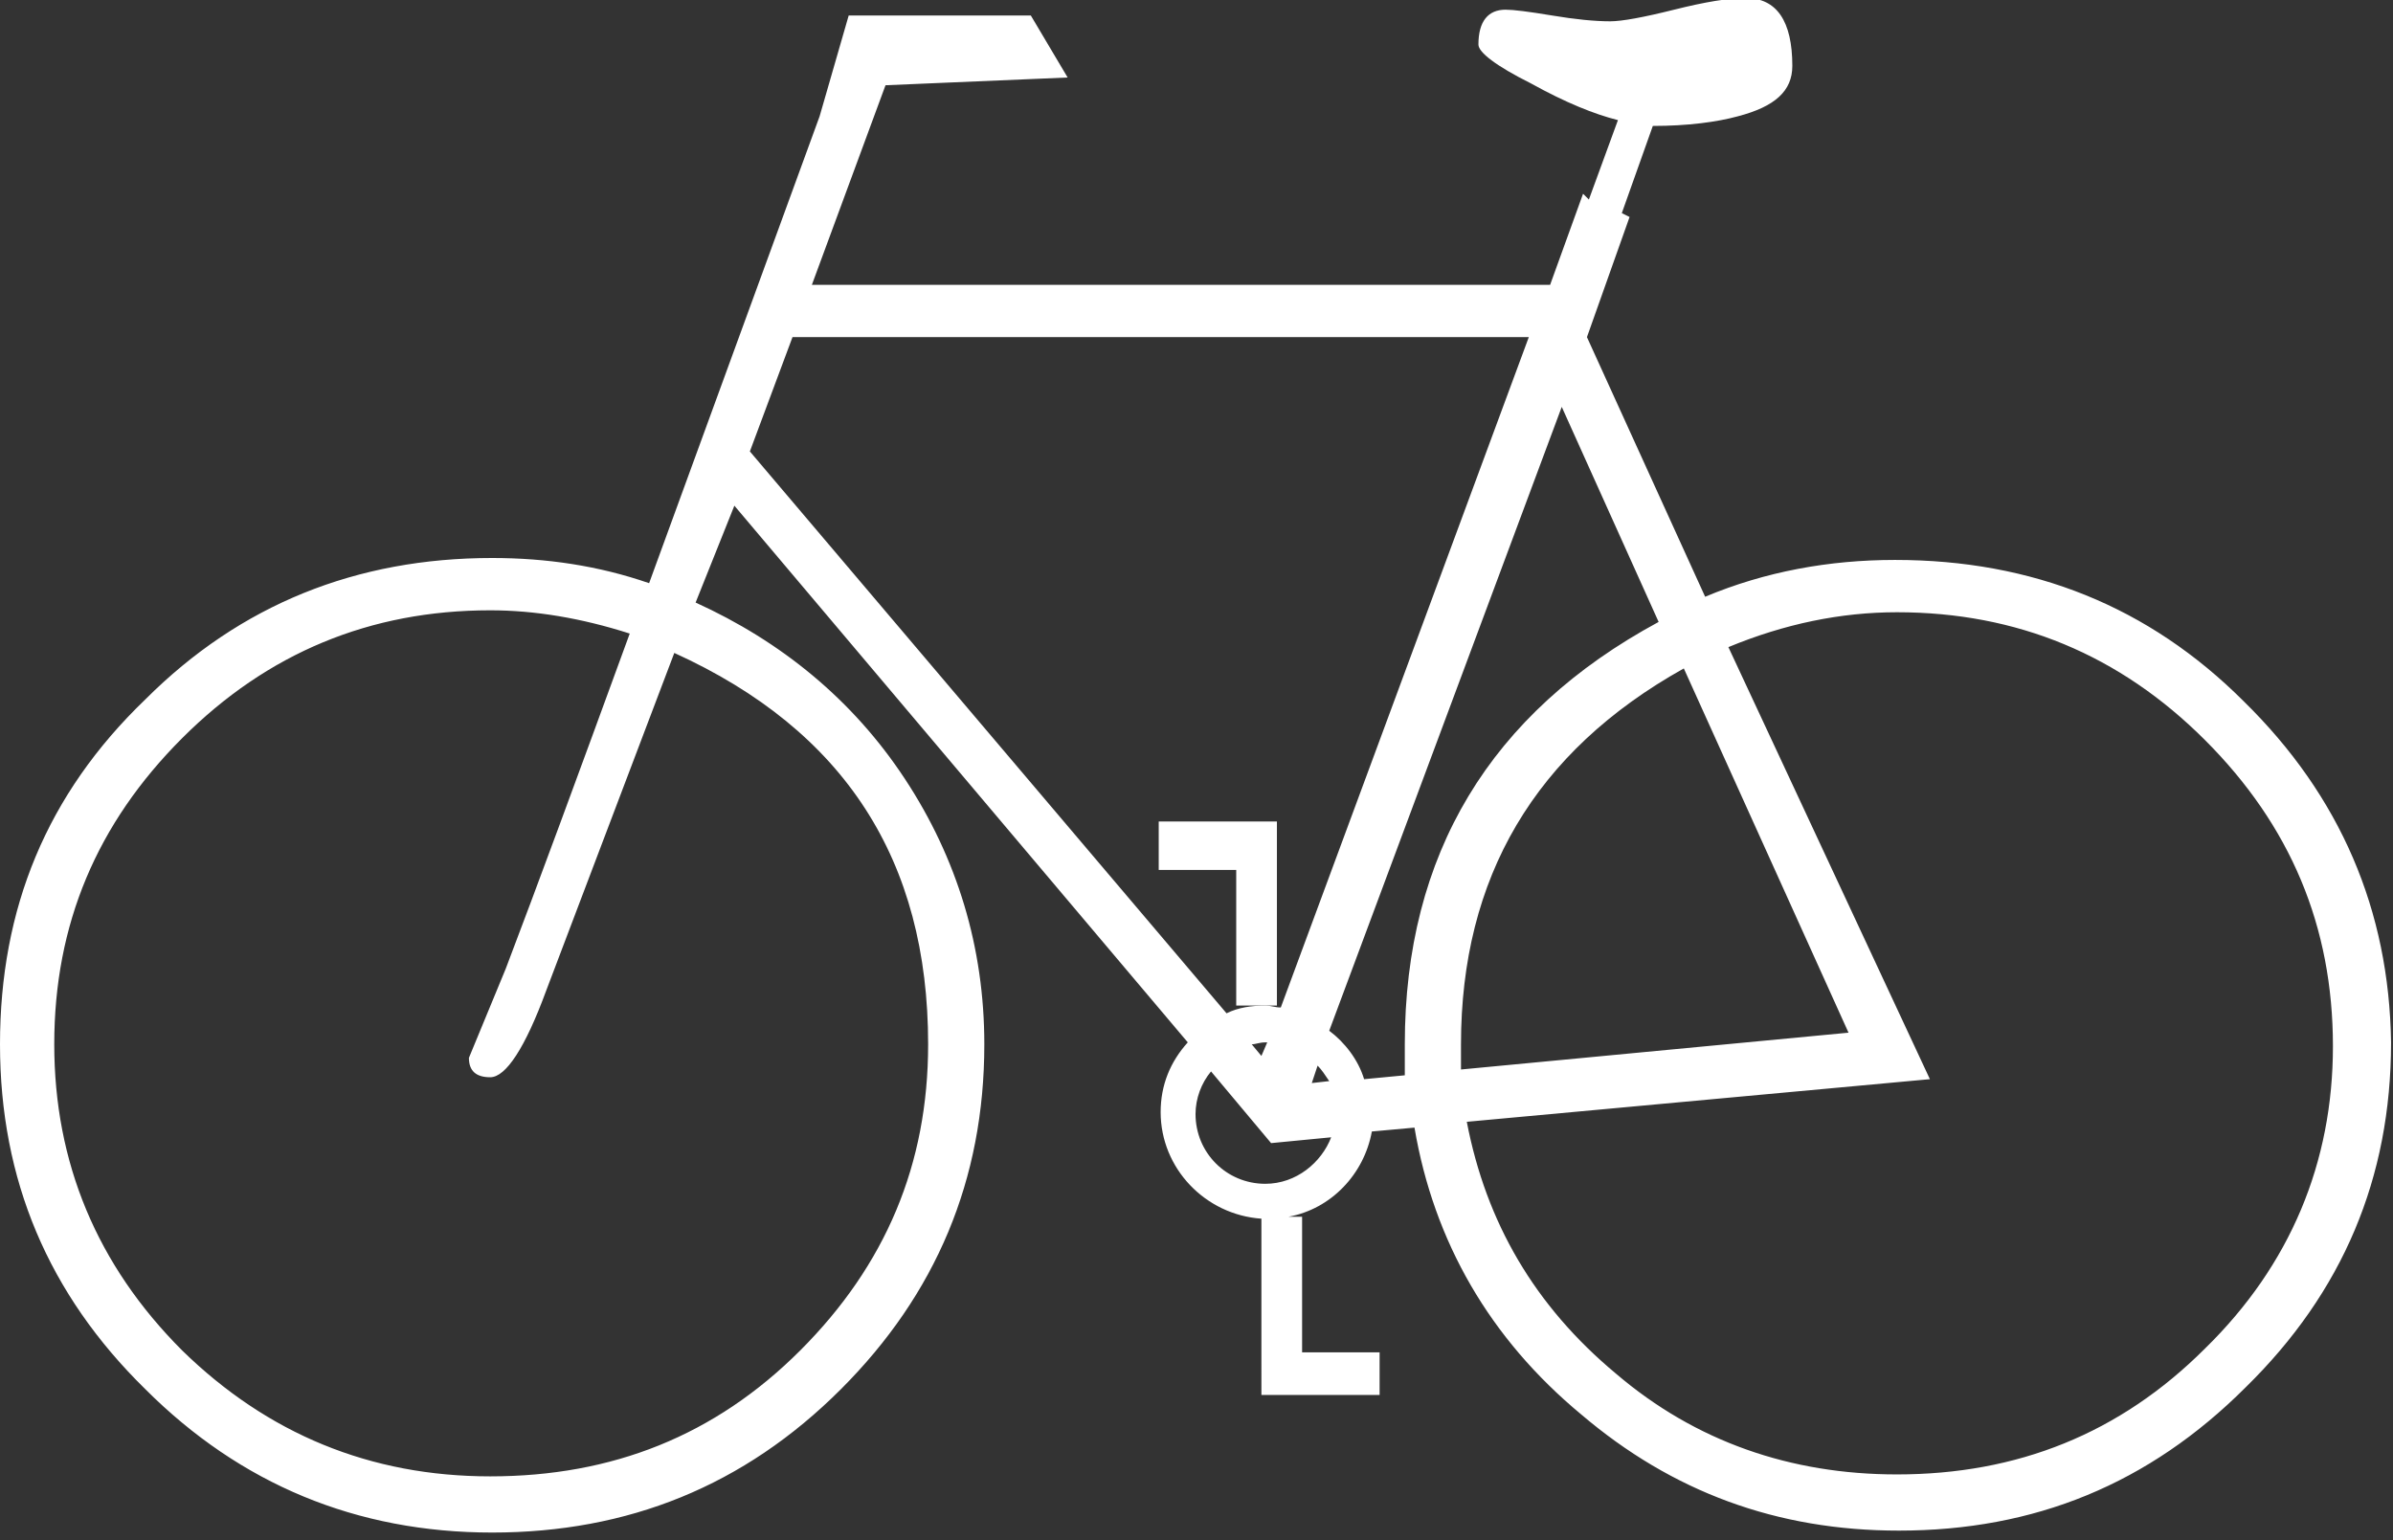 <?xml version="1.0" encoding="utf-8"?>
<!-- Generator: Adobe Illustrator 18.1.1, SVG Export Plug-In . SVG Version: 6.00 Build 0)  -->
<svg version="1.1" id="图层_1" xmlns="http://www.w3.org/2000/svg" xmlns:xlink="http://www.w3.org/1999/xlink" x="0px" y="0px"
	 width="123.5" height="79.5" enable-background="new 0 0 123.5 79.5" xml:space="preserve">
<rect width="100%" height="100%" fill="#333333" stroke="none"/>
<g>
	<path fill="#FFFFFF" d="M115.8,36.2c-4.9-4.9-10.9-7.3-18-7.3c-3.4,0-6.7,0.6-9.8,1.9l-6.1-13.4l2.2-6.2L83.7,11l1.6-4.5
		c1.8,0,3.3-0.2,4.4-0.5c1.9-0.5,2.8-1.3,2.8-2.6c0-2.3-0.8-3.5-2.4-3.5c-0.9,0-2.1,0.2-3.7,0.6c-1.6,0.4-2.7,0.6-3.3,0.6
		c-0.8,0-1.8-0.1-3-0.3s-2-0.3-2.4-0.3c-0.9,0-1.4,0.6-1.4,1.8c0,0.4,0.9,1.1,2.7,2c1.8,1,3.3,1.6,4.5,1.9l-1.5,4.1l-0.3-0.3
		L80,14.7H41.9l3.8-10.3L55.1,4l-1.9-3.2h-9.4L42.3,6l-8.8,24.1c-2.6-0.9-5.3-1.3-8.1-1.3c-7,0-13,2.4-17.9,7.3
		C2.4,41,0,46.9,0,53.9s2.5,12.9,7.5,17.8c4.9,4.9,10.9,7.4,17.9,7.4c7,0,13-2.4,18-7.4c4.9-4.9,7.4-10.8,7.4-17.8
		c0-5-1.4-9.6-4.1-13.7c-2.7-4.1-6.4-7.1-10.8-9.1l2-5l23.4,27.7c-0.9,1-1.4,2.2-1.4,3.6c0,2.9,2.3,5.3,5.2,5.5v6.9v0.1V72h6.1v-2.2
		h-4v-7h-0.7c2.2-0.4,3.9-2.2,4.3-4.4l2.2-0.2c1,5.9,3.9,10.9,8.6,14.8C86.3,77,91.7,79,98,79c7,0,12.9-2.4,17.9-7.4
		c5-4.9,7.5-10.8,7.5-17.8C123.3,47,120.8,41.1,115.8,36.2z M47.9,53.9c0,6.2-2.2,11.4-6.6,15.8c-4.4,4.4-9.7,6.5-16,6.5
		c-6.2,0-11.5-2.2-15.9-6.5C5,65.3,2.8,60,2.8,53.9c0-6.2,2.2-11.4,6.6-15.8c4.4-4.4,9.7-6.6,15.9-6.6c2.3,0,4.7,0.4,7.2,1.2
		c-2.7,7.4-4.8,13.1-6.4,17.3l-1.9,4.6c0,0.7,0.4,1,1.1,1c0.8,0,1.8-1.5,2.9-4.5l6.6-17.4C43.6,37.7,47.9,44.4,47.9,53.9z
		 M40.9,17.4h38L66.1,52c-0.3,0-0.5-0.1-0.8-0.1c-0.7,0-1.4,0.1-2,0.4L38.7,23.3L40.9,17.4z M68,55c0.2,0.2,0.4,0.5,0.6,0.8
		l-0.9,0.1L68,55z M65.4,53.8l-0.3,0.7l-0.5-0.6c0.2,0,0.4-0.1,0.7-0.1C65.3,53.8,65.4,53.8,65.4,53.8z M65.3,61.1
		c-2,0-3.6-1.6-3.6-3.6c0-0.8,0.3-1.6,0.8-2.2l3.1,3.7l3.1-0.3C68.2,60,66.9,61.1,65.3,61.1z M72.5,53.9v1.6l-2.1,0.2
		c-0.3-1-1-1.9-1.8-2.5l12-32.2l5,11.1C76.9,36.8,72.5,44.1,72.5,53.9z M75.4,53.9L75.4,53.9c0-8.6,3.8-15.1,11.5-19.4l8.5,18.8
		l-20,1.9V53.9z M113.8,69.6c-4.4,4.4-9.7,6.5-15.9,6.5c-5.5,0-10.4-1.7-14.5-5.2c-4.2-3.5-6.7-7.8-7.7-13l23.9-2.2L89.2,33.4
		c2.9-1.2,5.8-1.8,8.7-1.8c6.2,0,11.5,2.2,15.9,6.6c4.4,4.4,6.6,9.6,6.6,15.8C120.4,60,118.2,65.3,113.8,69.6z"/>
	<polygon fill="#FFFFFF" points="65.9,44.1 65.9,42.4 59.8,42.4 59.8,44.9 63.8,44.9 63.8,51.9 65.3,51.9 65.9,51.9 	"/>
</g>
</svg>

